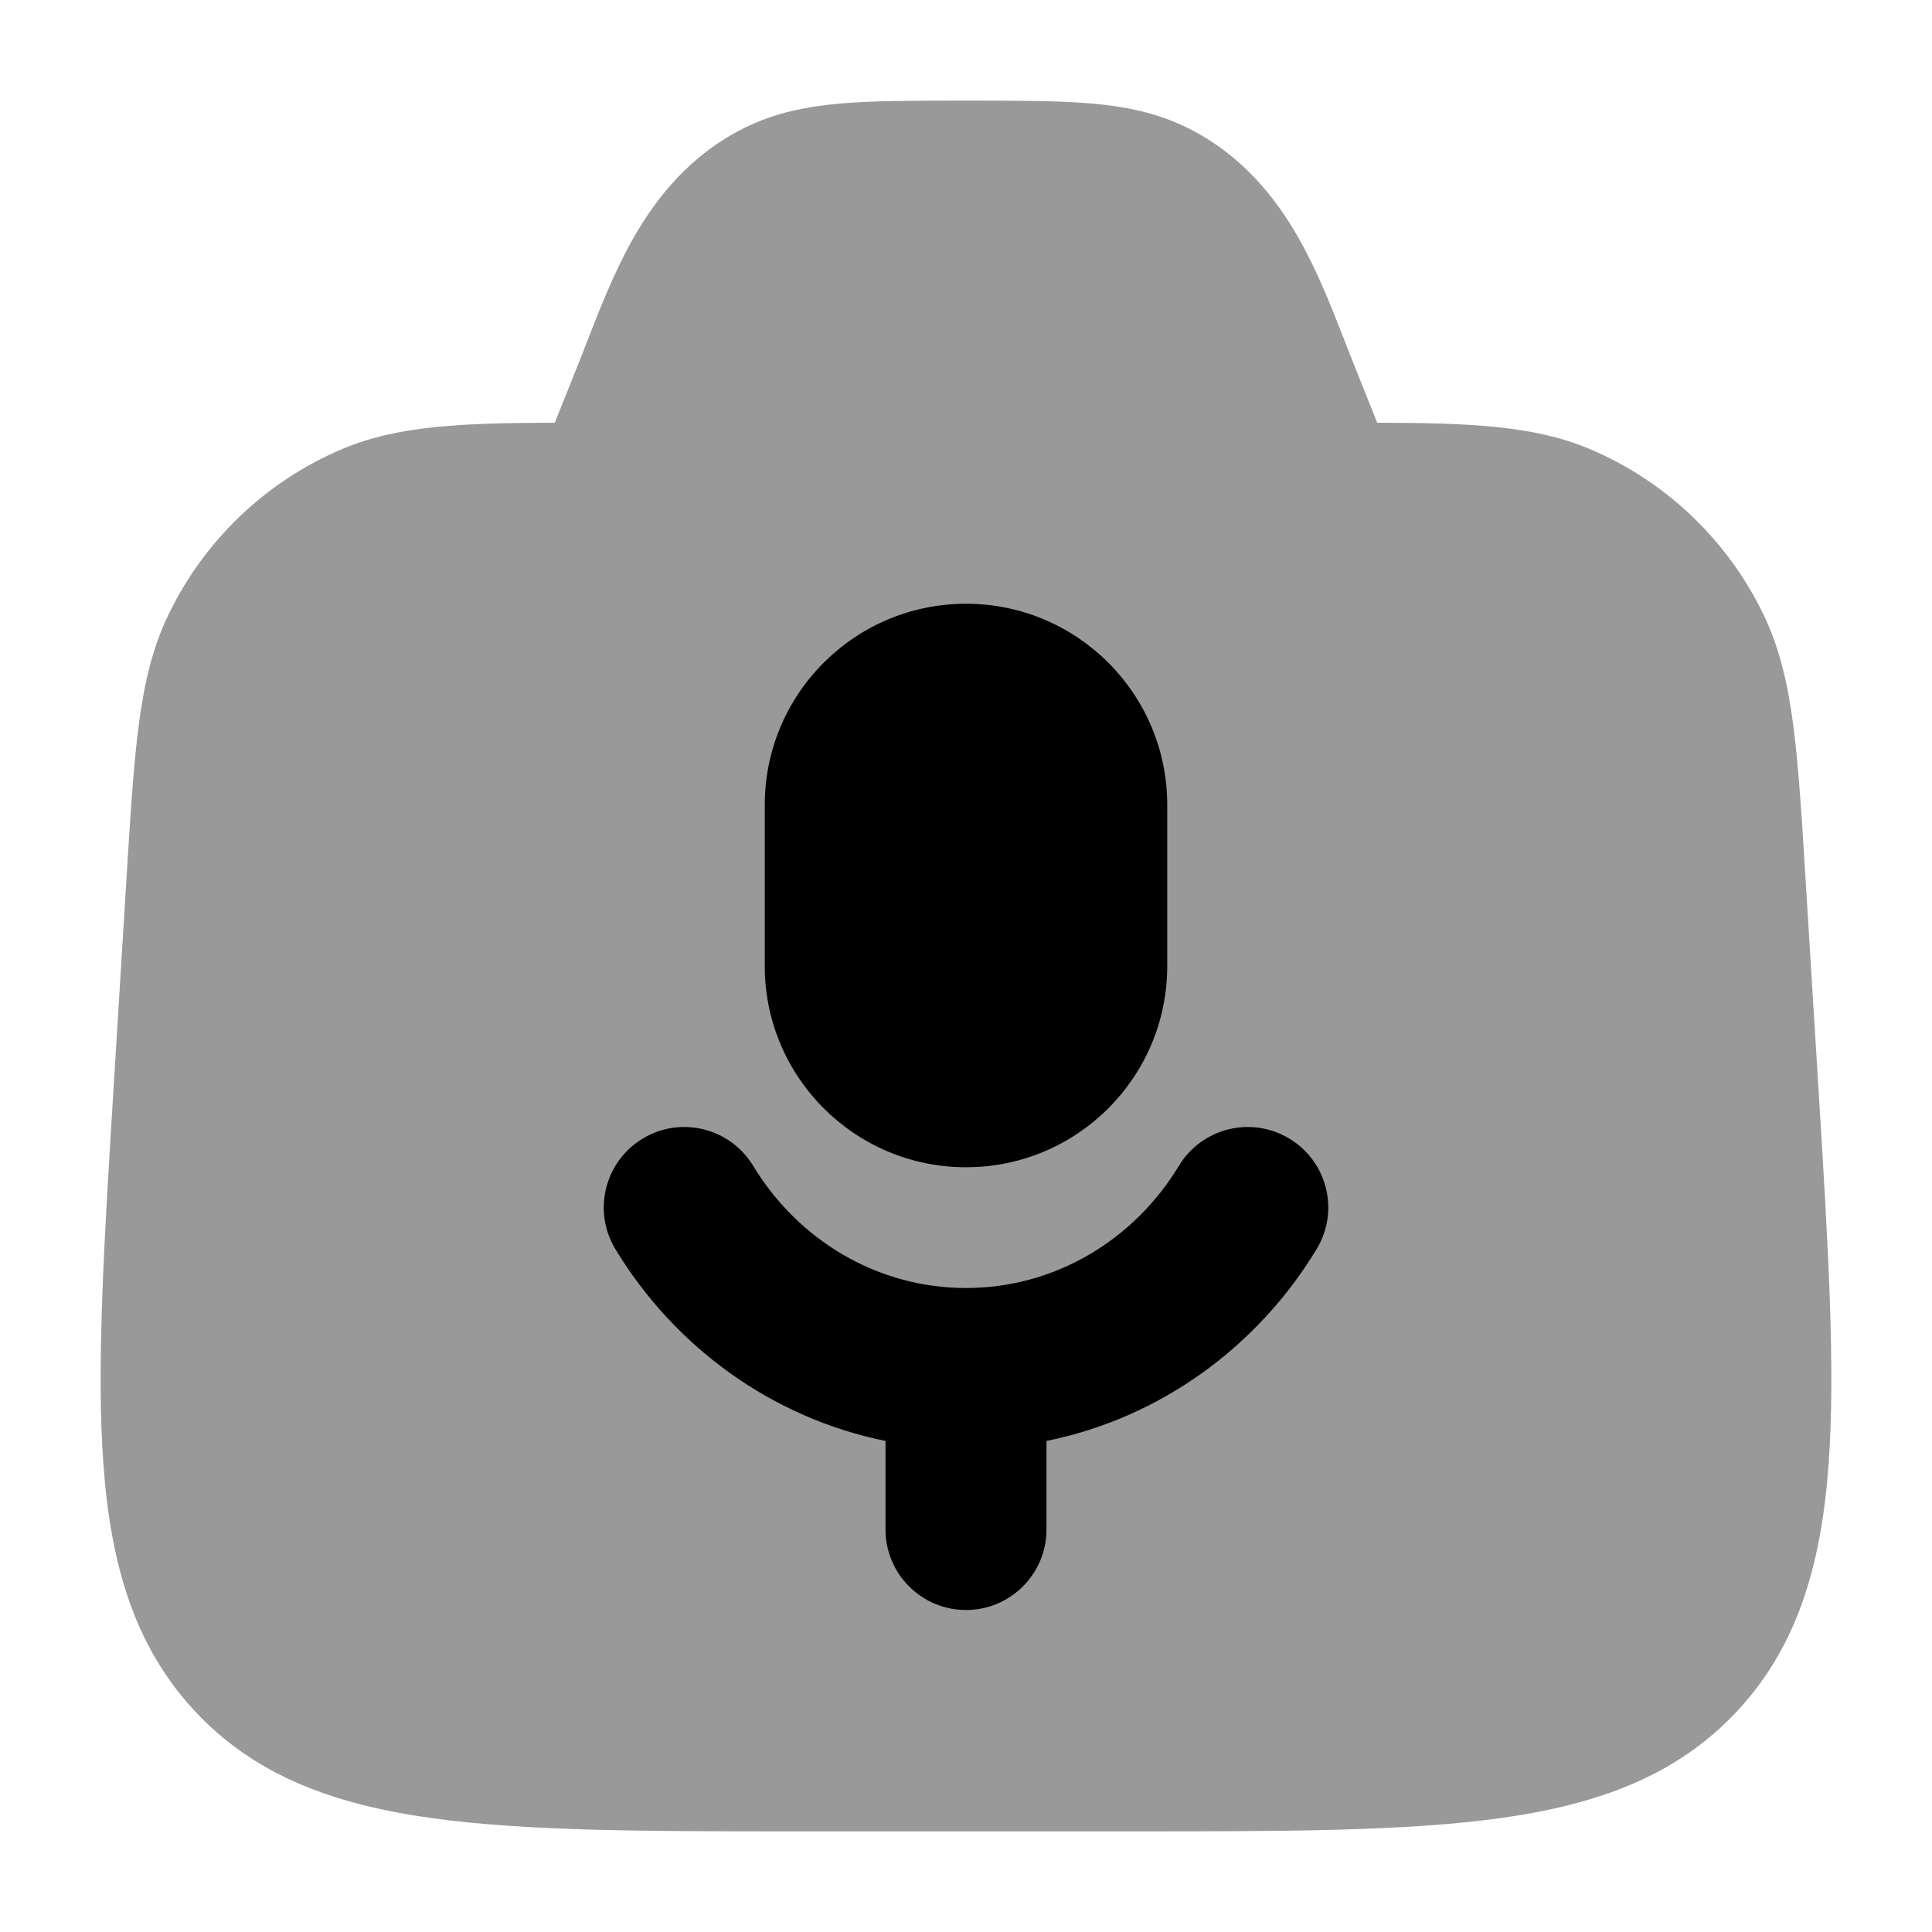 <svg width="24" height="24" viewBox="0 0 24 24" xmlns="http://www.w3.org/2000/svg">
<path opacity="0.4" d="M11.969 1.25H12.031C12.636 1.25 13.136 1.25 13.549 1.285C13.981 1.322 14.372 1.401 14.749 1.587C15.421 1.92 15.846 2.449 16.144 2.979C16.375 3.39 16.555 3.852 16.707 4.243C16.743 4.336 16.777 4.424 16.811 4.507L17.108 5.251C18.235 5.255 19.044 5.282 19.741 5.575C20.689 5.973 21.459 6.706 21.907 7.635C22.107 8.05 22.209 8.495 22.277 9.013C22.343 9.517 22.381 10.139 22.429 10.917L22.589 13.512C22.709 15.456 22.803 16.991 22.715 18.196C22.624 19.433 22.334 20.442 21.586 21.249C20.837 22.057 19.857 22.415 18.64 22.585C17.457 22.75 15.937 22.75 14.017 22.75H9.983C8.063 22.75 6.543 22.75 5.36 22.585C4.143 22.415 3.163 22.057 2.414 21.249C1.666 20.442 1.376 19.433 1.285 18.196C1.196 16.991 1.291 15.456 1.411 13.512L1.571 10.917C1.619 10.139 1.657 9.517 1.723 9.013C1.79 8.495 1.892 8.05 2.093 7.635C2.541 6.706 3.311 5.973 4.258 5.575C4.956 5.282 5.765 5.255 6.892 5.251L7.189 4.507C7.223 4.424 7.257 4.336 7.293 4.243C7.445 3.852 7.625 3.39 7.856 2.979C8.154 2.449 8.579 1.92 9.251 1.587C9.628 1.401 10.019 1.322 10.451 1.285C10.864 1.25 11.364 1.25 11.969 1.25Z" fill="currentColor"/>
<path d="M7.982 14.145C8.455 13.858 9.069 14.01 9.356 14.482C9.914 15.404 10.896 16 12 16C13.105 16 14.087 15.404 14.645 14.482C14.931 14.01 15.546 13.858 16.018 14.145C16.491 14.431 16.642 15.046 16.355 15.518C15.625 16.724 14.422 17.612 13 17.9V19C13 19.552 12.552 20 12 20C11.448 20 11 19.552 11 19V17.9C9.579 17.612 8.375 16.724 7.645 15.518C7.359 15.046 7.51 14.431 7.982 14.145Z" fill="currentColor"/>
<path d="M14.5 10V12C14.5 13.381 13.381 14.5 12 14.5C10.62 14.5 9.5 13.381 9.5 12V10C9.5 8.619 10.62 7.5 12 7.5C13.381 7.5 14.5 8.619 14.5 10Z" fill="currentColor"/>
</svg>
